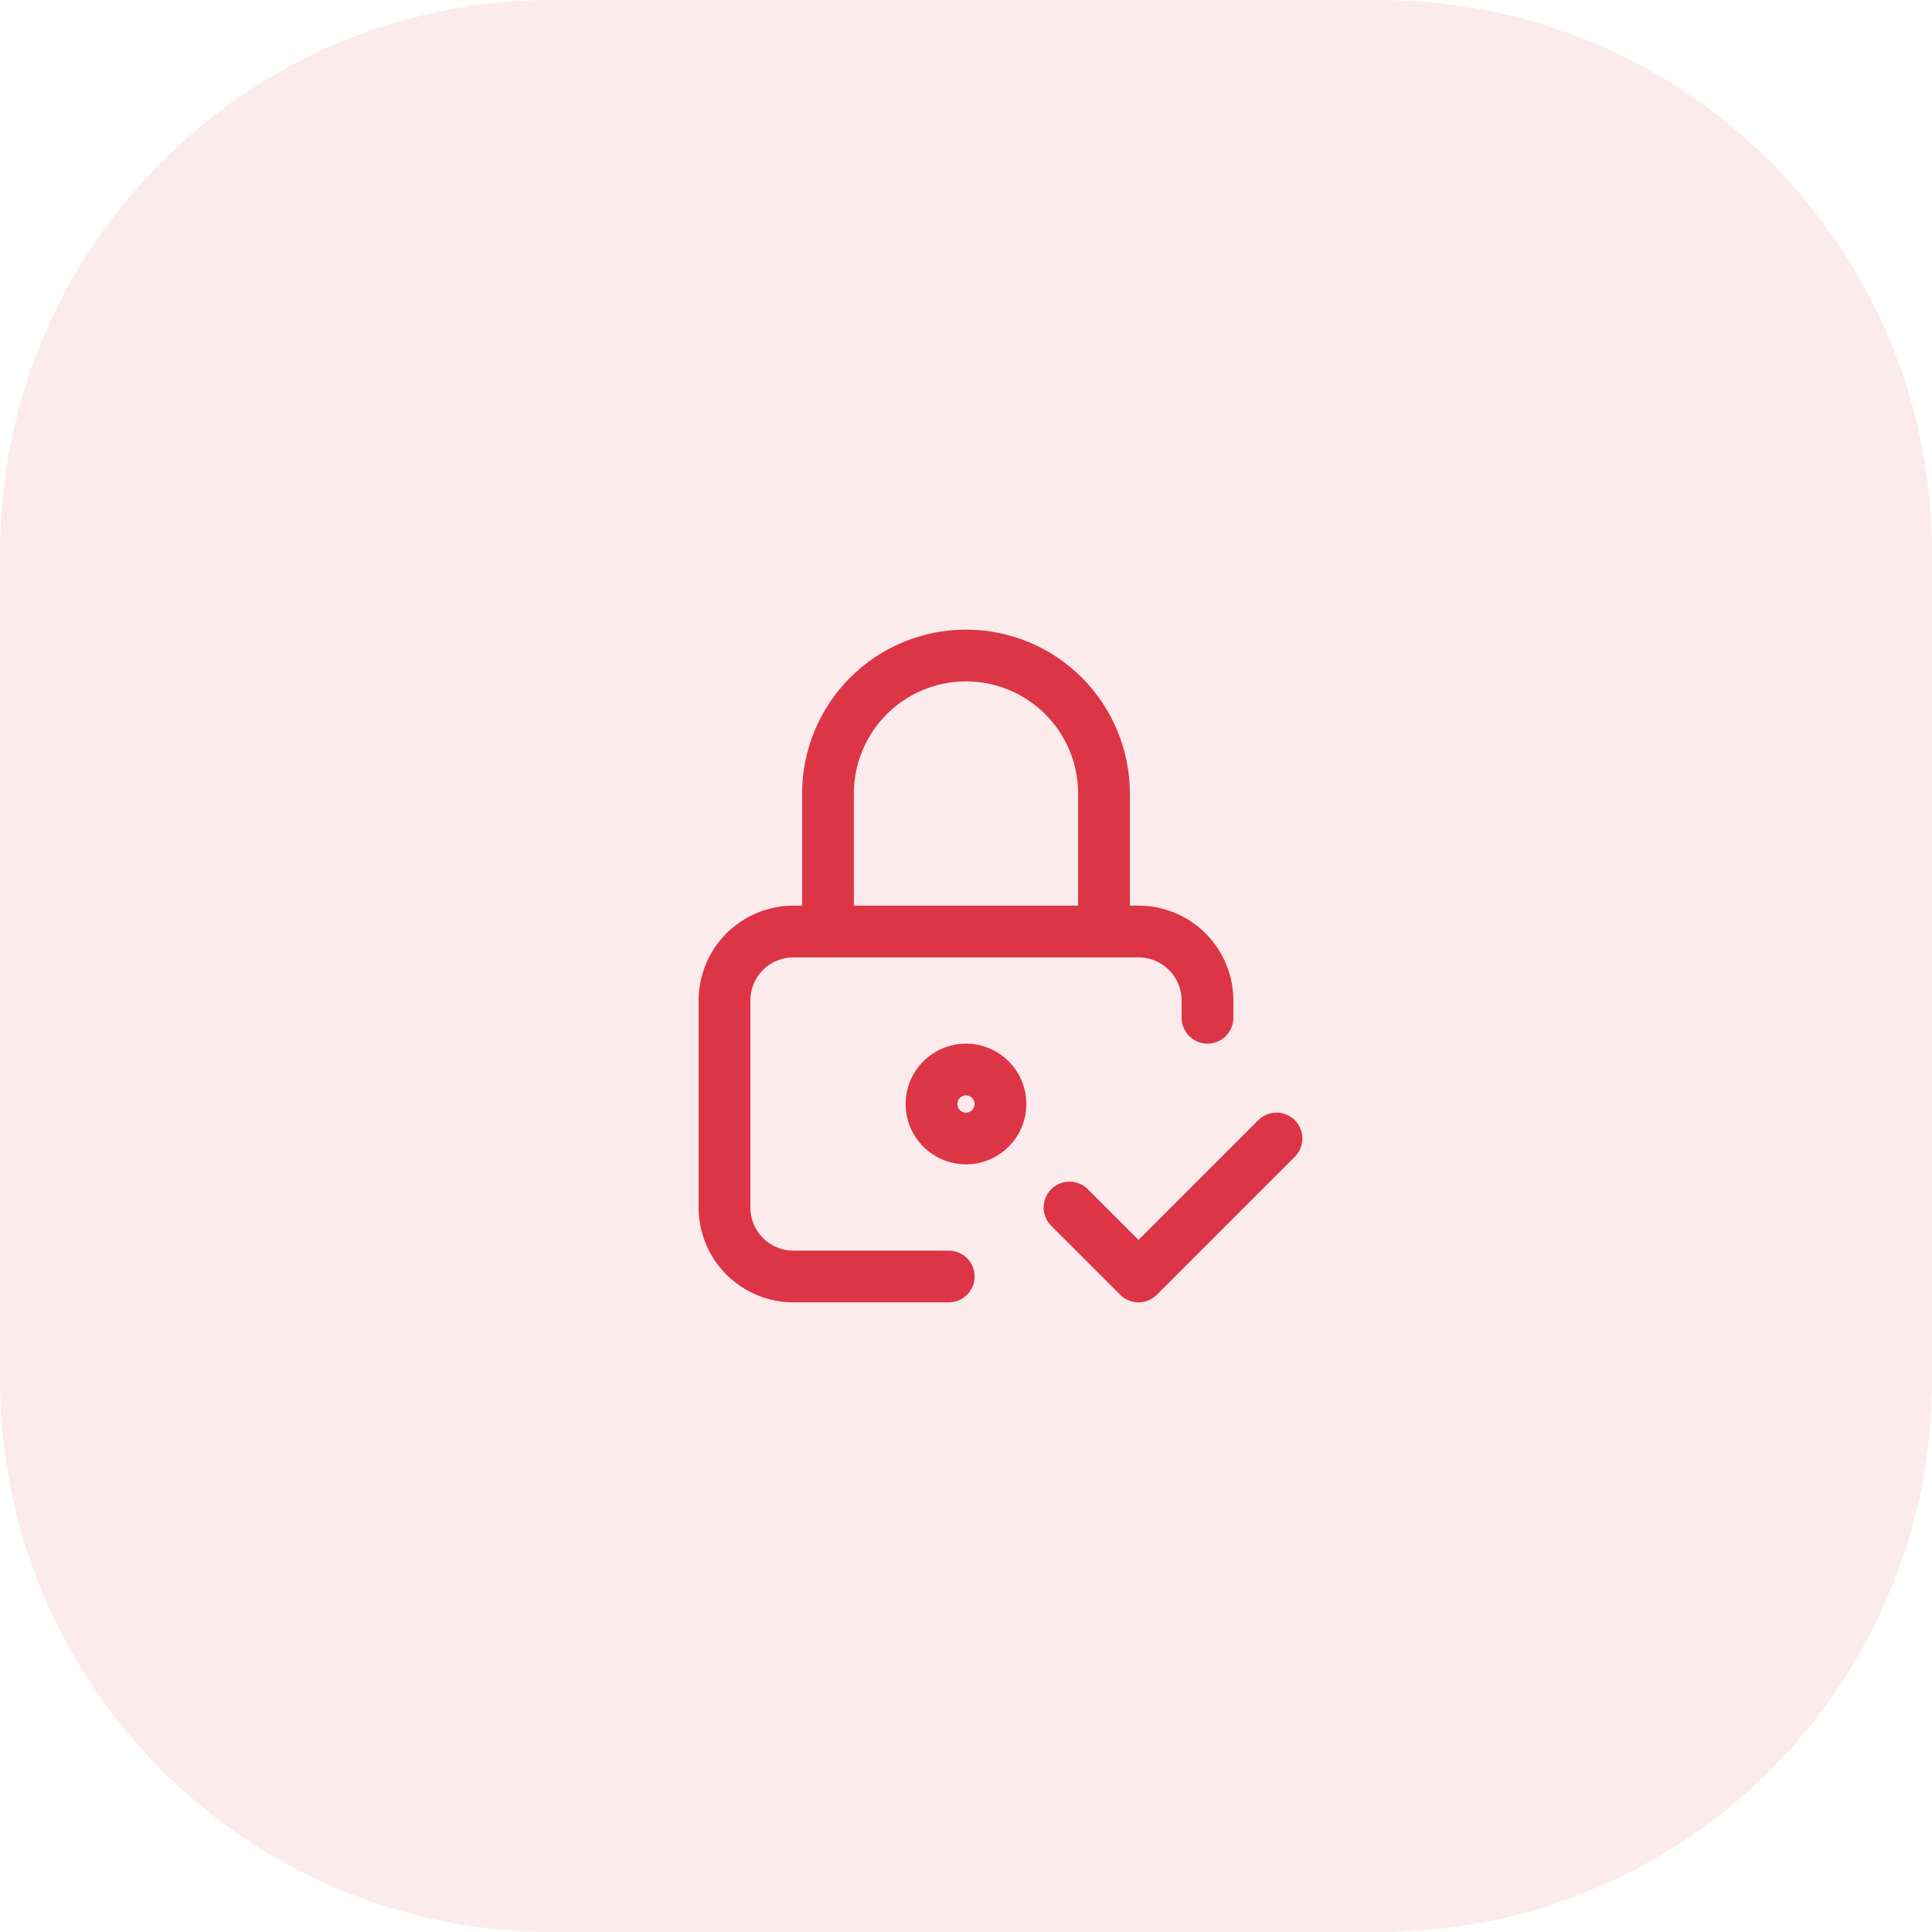 <svg width="56" height="56" viewBox="0 0 56 56" fill="none" xmlns="http://www.w3.org/2000/svg">
<path d="M0 16C0 7.163 7.163 0 16 0H40C48.837 0 56 7.163 56 16V40C56 48.837 48.837 56 40 56H16C7.163 56 0 48.837 0 40V16Z" fill="#DC3545" fill-opacity="0.1"/>
<path d="M27.5 37H23C22.469 37 21.961 36.789 21.585 36.414C21.21 36.039 21 35.53 21 35V29C21 28.47 21.21 27.961 21.585 27.586C21.961 27.211 22.469 27 23 27H33C33.53 27 34.039 27.211 34.414 27.586C34.789 27.961 35 28.47 35 29V29.5" stroke="#DC3545" stroke-width="1.5" stroke-linecap="round" stroke-linejoin="round"/>
<path d="M24 27V23C24 21.939 24.421 20.922 25.171 20.172C25.922 19.421 26.939 19 28 19C29.061 19 30.078 19.421 30.828 20.172C31.578 20.922 32 21.939 32 23V27M31 35L33 37L37 33M27 32C27 32.265 27.105 32.52 27.293 32.707C27.48 32.895 27.735 33 28 33C28.265 33 28.519 32.895 28.707 32.707C28.894 32.52 29 32.265 29 32C29 31.735 28.894 31.48 28.707 31.293C28.519 31.105 28.265 31 28 31C27.735 31 27.48 31.105 27.293 31.293C27.105 31.48 27 31.735 27 32Z" stroke="#DC3545" stroke-width="1.5" stroke-linecap="round" stroke-linejoin="round"/>
</svg>
